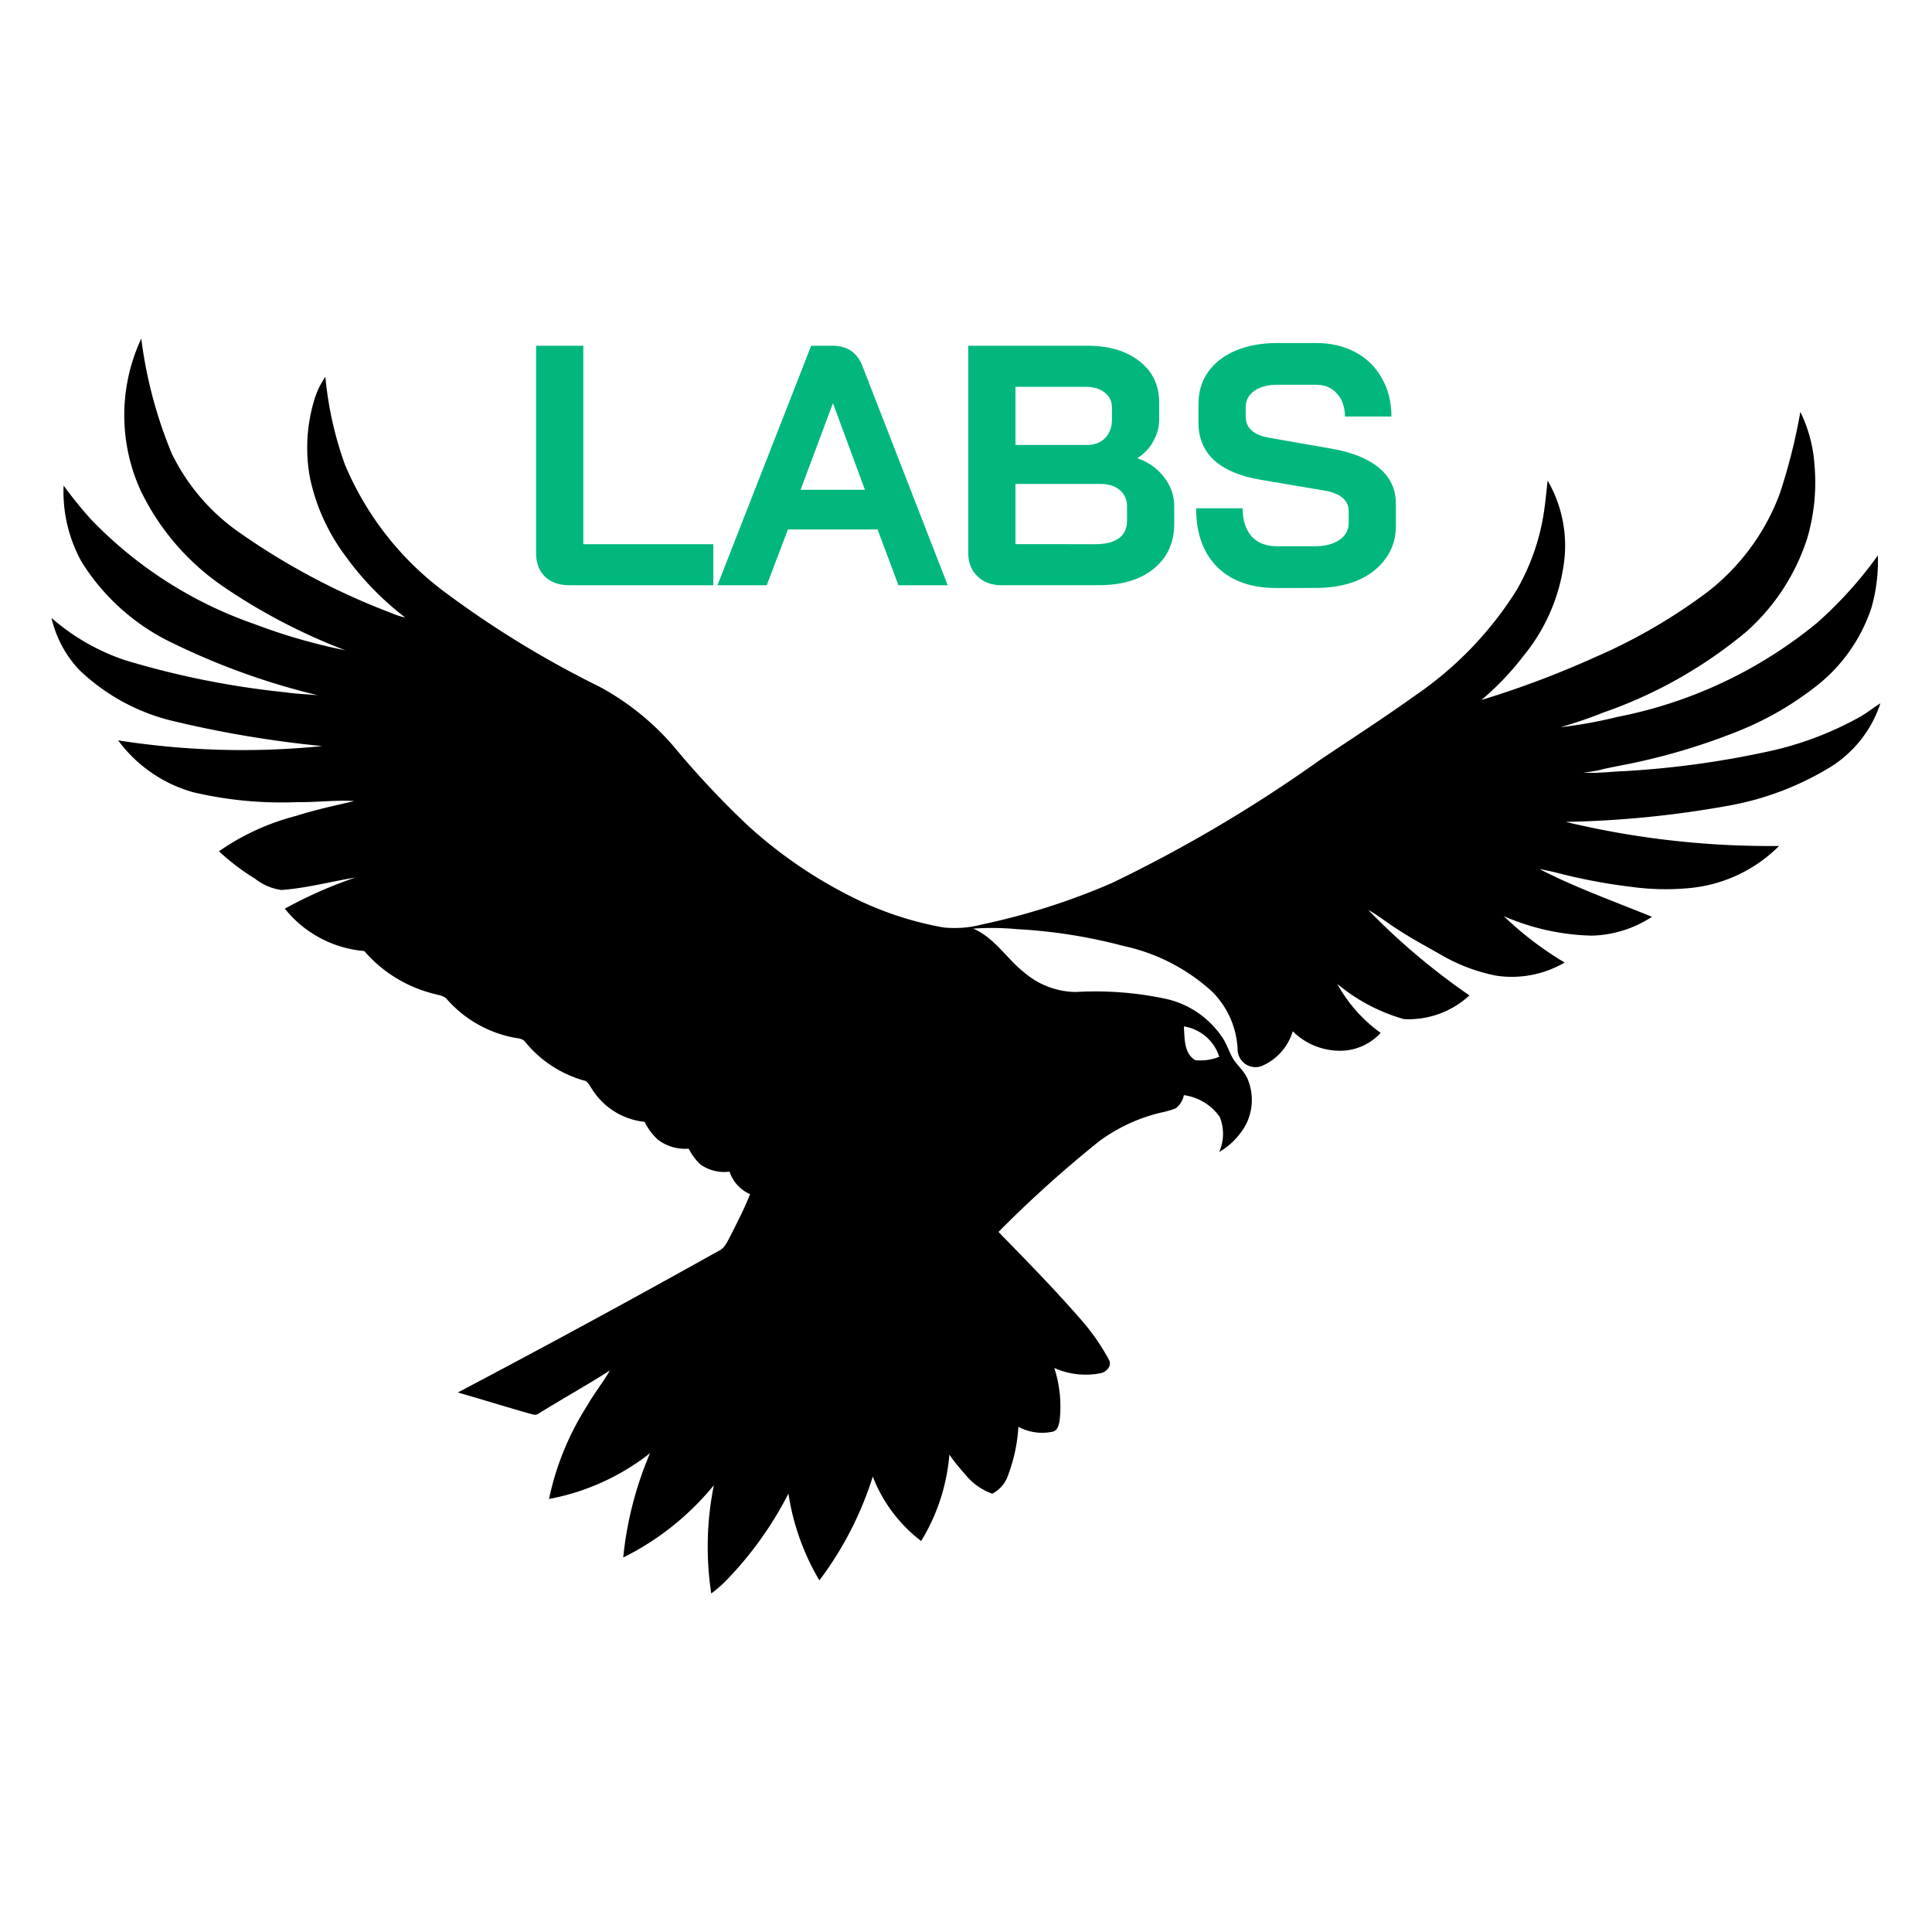 <?xml version="1.0" encoding="UTF-8" standalone="no"?>
<svg
   data-name="Layer 1"
   viewBox="0 0 64 64"
   x="0px"
   y="0px"
   version="1.1"
   id="svg2"
   sodipodi:docname="pandiolabs_logo_v1.svg"
   inkscape:version="1.4.2 (ebf0e940d0, 2025-05-08)"
   width="64"
   height="64"
   inkscape:export-filename="pandiolabs_logo_transp_v1.png"
   inkscape:export-xdpi="768"
   inkscape:export-ydpi="768"
   xmlns:inkscape="http://www.inkscape.org/namespaces/inkscape"
   xmlns:sodipodi="http://sodipodi.sourceforge.net/DTD/sodipodi-0.dtd"
   xmlns="http://www.w3.org/2000/svg"
   xmlns:svg="http://www.w3.org/2000/svg">
  <defs
     id="defs2" />
  <sodipodi:namedview
     id="namedview2"
     pagecolor="#ffffff"
     bordercolor="#000000"
     borderopacity="0.25"
     inkscape:showpageshadow="2"
     inkscape:pageopacity="0.0"
     inkscape:pagecheckerboard="0"
     inkscape:deskcolor="#d1d1d1"
     inkscape:zoom="11.90681"
     inkscape:cx="22.84407"
     inkscape:cy="38.717339"
     inkscape:window-width="1920"
     inkscape:window-height="1043"
     inkscape:window-x="0"
     inkscape:window-y="0"
     inkscape:window-maximized="1"
     inkscape:current-layer="svg2"
     showguides="true"
     inkscape:export-bgcolor="#ffffff00">
    <sodipodi:guide
       position="-7.223,66.268"
       orientation="0,-1"
       id="guide4"
       inkscape:locked="false" />
  </sodipodi:namedview>
  <path
     d="m 61.626,23.74 a 10.986,10.986 0 0 1 -3.148,1.174 30.517,30.517 0 0 1 -4.638,0.629 c -0.459,0.015 -0.917,0.082 -1.376,0.052 0.164,-0.021 0.328,-0.046 0.492,-0.078 0.222,-0.062 0.451,-0.101 0.676,-0.148 a 20.996,20.996 0 0 0 3.923,-1.139 10.491,10.491 0 0 0 2.516,-1.428 5.489,5.489 0 0 0 1.92,-2.66 5.606,5.606 0 0 0 0.215,-1.742 13.371,13.371 0 0 1 -2.02,2.238 14.89,14.89 0 0 1 -6.61,3.111 14.814,14.814 0 0 1 -1.884,0.341 14.798,14.798 0 0 0 1.417,-0.485 15.137,15.137 0 0 0 4.739,-2.678 6.994,6.994 0 0 0 2.023,-3.109 6.554,6.554 0 0 0 0.236,-2.418 4.705,4.705 0 0 0 -0.468,-1.756 19.048,19.048 0 0 1 -0.683,2.712 7.375,7.375 0 0 1 -2.374,3.239 18.368,18.368 0 0 1 -3.768,2.186 31.459,31.459 0 0 1 -3.74,1.407 9.337,9.337 0 0 0 1.404,-1.474 6.124,6.124 0 0 0 1.318,-2.981 4.295,4.295 0 0 0 -0.528,-2.811 c -0.035,0.289 -0.06,0.578 -0.099,0.866 a 7.36,7.36 0 0 1 -0.932,2.765 11.82,11.82 0 0 1 -3.318,3.459 c -1.041,0.745 -2.115,1.442 -3.179,2.153 a 46.936,46.936 0 0 1 -6.917,4.091 22.619,22.619 0 0 1 -4.306,1.371 3.545,3.545 0 0 1 -1.27,0.095 11.048,11.048 0 0 1 -3.146,-1.07 15.129,15.129 0 0 1 -3.312,-2.291 29.599,29.599 0 0 1 -2.482,-2.646 8.68,8.68 0 0 0 -2.456,-1.971 32.776,32.776 0 0 1 -5.033,-3.068 10.158,10.158 0 0 1 -3.395,-4.294 11.815,11.815 0 0 1 -0.645,-2.901 2.772,2.772 0 0 0 -0.363,0.753 5.497,5.497 0 0 0 -0.15,2.582 6.608,6.608 0 0 0 1.175,2.598 9.714,9.714 0 0 0 1.985,2.043 2.331,2.331 0 0 1 -0.431,-0.138 A 22.825,22.825 0 0 1 7.804,17.551 6.826,6.826 0 0 1 5.691,15.026 14.7,14.7 0 0 1 4.68,11.215 6.009,6.009 0 0 0 4.664,16.26 a 8.113,8.113 0 0 0 2.69,3.142 19.405,19.405 0 0 0 4.088,2.14 19.079,19.079 0 0 1 -3.026,-0.874 13.729,13.729 0 0 1 -5.428,-3.492 13.776,13.776 0 0 1 -0.881,-1.092 4.78,4.78 0 0 0 0.604,2.541 7.209,7.209 0 0 0 3.095,2.719 23.222,23.222 0 0 0 4.728,1.688 c -0.359,-0.036 -0.721,-0.044 -1.079,-0.099 a 28.19,28.19 0 0 1 -5.329,-1.069 7.168,7.168 0 0 1 -2.421,-1.395 3.758,3.758 0 0 0 0.913,1.716 6.749,6.749 0 0 0 3.195,1.719 36.375,36.375 0 0 0 4.863,0.811 26.494,26.494 0 0 1 -6.763,-0.19 4.637,4.637 0 0 0 2.481,1.717 12.747,12.747 0 0 0 3.488,0.328 c 0.618,0.012 1.233,-0.075 1.85,-0.033 -0.644,0.15 -1.293,0.288 -1.923,0.491 a 7.908,7.908 0 0 0 -2.556,1.172 7.484,7.484 0 0 0 1.196,0.908 1.801,1.801 0 0 0 0.879,0.374 c 0.827,-0.062 1.63,-0.278 2.446,-0.413 a 14.469,14.469 0 0 0 -2.339,1.032 3.777,3.777 0 0 0 2.631,1.403 4.473,4.473 0 0 0 2.312,1.418 c 0.151,0.047 0.333,0.054 0.437,0.191 a 3.956,3.956 0 0 0 2.147,1.247 c 0.154,0.04 0.346,0.018 0.447,0.169 a 3.866,3.866 0 0 0 1.923,1.261 c 0.13,0.018 0.183,0.147 0.251,0.242 a 2.345,2.345 0 0 0 1.772,1.131 1.924,1.924 0 0 0 0.445,0.595 1.479,1.479 0 0 0 1.014,0.292 1.822,1.822 0 0 0 0.388,0.523 1.352,1.352 0 0 0 0.966,0.239 1.223,1.223 0 0 0 0.679,0.745 c -0.184,0.472 -0.419,0.924 -0.647,1.376 -0.105,0.188 -0.186,0.415 -0.399,0.507 q -4.288,2.398 -8.635,4.688 c 0.783,0.224 1.562,0.467 2.345,0.69 0.103,0.022 0.222,0.086 0.321,0.014 0.785,-0.486 1.592,-0.937 2.37,-1.432 -0.232,0.404 -0.528,0.768 -0.757,1.174 a 9.264,9.264 0 0 0 -1.258,3.081 7.694,7.694 0 0 0 3.346,-1.516 11.788,11.788 0 0 0 -0.888,3.455 9.089,9.089 0 0 0 3.002,-2.394 10.326,10.326 0 0 0 -0.086,3.587 4.242,4.242 0 0 0 0.464,-0.399 11.881,11.881 0 0 0 2.093,-2.912 7.97,7.97 0 0 0 1.025,2.876 11.367,11.367 0 0 0 1.769,-3.438 4.914,4.914 0 0 0 1.602,2.134 6.485,6.485 0 0 0 0.935,-2.861 6.612,6.612 0 0 0 0.52,0.649 2.024,2.024 0 0 0 0.901,0.645 1.077,1.077 0 0 0 0.541,-0.662 5.35,5.35 0 0 0 0.324,-1.554 1.67,1.67 0 0 0 1.142,0.16 c 0.157,-0.04 0.195,-0.218 0.222,-0.354 A 4.093,4.093 0 0 0 34.924,45.315 2.544,2.544 0 0 0 36.466,45.488 c 0.191,-0.042 0.381,-0.247 0.268,-0.447 a 7.192,7.192 0 0 0 -0.972,-1.38 c -0.858,-0.984 -1.775,-1.916 -2.686,-2.852 a 39.168,39.168 0 0 1 3.356,-3.02 5.657,5.657 0 0 1 2.03,-0.934 2.943,2.943 0 0 0 0.487,-0.14 0.75,0.75 0 0 0 0.269,-0.437 1.735,1.735 0 0 1 1.189,0.725 1.496,1.496 0 0 1 -0.019,1.158 2.36,2.36 0 0 0 0.892,-0.923 1.799,1.799 0 0 0 0.048,-1.497 c -0.118,-0.278 -0.372,-0.465 -0.513,-0.728 -0.097,-0.183 -0.168,-0.379 -0.269,-0.561 a 3.047,3.047 0 0 0 -1.893,-1.357 11.178,11.178 0 0 0 -3.013,-0.234 2.664,2.664 0 0 1 -1.686,-0.626 c -0.6,-0.462 -0.998,-1.171 -1.718,-1.473 a 9.01,9.01 0 0 1 1.466,0.018 17.296,17.296 0 0 1 3.509,0.555 6.32,6.32 0 0 1 2.936,1.508 2.872,2.872 0 0 1 0.851,1.947 0.593,0.593 0 0 0 0.797,0.524 1.817,1.817 0 0 0 1.029,-1.152 2.217,2.217 0 0 0 1.743,0.638 1.828,1.828 0 0 0 1.169,-0.584 4.898,4.898 0 0 1 -1.438,-1.624 6.004,6.004 0 0 0 2.206,1.167 2.964,2.964 0 0 0 2.173,-0.785 22.194,22.194 0 0 1 -3.354,-2.833 c 0.34,0.186 0.636,0.436 0.965,0.639 0.464,0.305 0.952,0.568 1.434,0.841 a 5.843,5.843 0 0 0 1.841,0.699 3.465,3.465 0 0 0 2.268,-0.435 11.115,11.115 0 0 1 -2.014,-1.535 7.734,7.734 0 0 0 2.913,0.644 3.805,3.805 0 0 0 1.994,-0.624 c -1.25,-0.509 -2.525,-0.964 -3.728,-1.581 0.213,0.039 0.426,0.082 0.636,0.138 a 18.639,18.639 0 0 0 2.421,0.453 8.257,8.257 0 0 0 1.876,0.042 4.826,4.826 0 0 0 3.005,-1.398 29.033,29.033 0 0 1 -7.068,-0.798 33.698,33.698 0 0 0 5.374,-0.533 9.777,9.777 0 0 0 3.416,-1.297 3.928,3.928 0 0 0 1.635,-2.098 c -0.227,0.141 -0.435,0.311 -0.667,0.443 z M 40.389,35.008 a 1.667,1.667 0 0 1 -0.794,0.111 c -0.382,-0.224 -0.35,-0.733 -0.377,-1.117 a 1.463,1.463 0 0 1 1.171,1.006 z"
     id="path1" />
  <path
     style="font-weight:bold;font-size:11.334px;font-family:'Bai Jamjuree';-inkscape-font-specification:'Bai Jamjuree Bold';fill:#01b77e;stroke-width:0.944;fill-opacity:1"
     d="m 18.859,19.387 q -0.499,0 -0.805,-0.283 -0.295,-0.295 -0.295,-0.771 v -6.879 h 1.564 v 6.573 h 4.307 v 1.36 z m 10.212,-1.847 h -2.969 l -0.703,1.847 h -1.632 l 3.105,-7.934 h 0.703 q 0.737,0 0.997,0.68 l 2.822,7.254 h -1.632 z m -2.55,-1.315 h 2.131 l -1.054,-2.856 h -0.011 z m 6.653,3.162 q -0.487,0 -0.793,-0.295 -0.306,-0.295 -0.306,-0.771 v -6.868 h 3.944 q 1.077,0 1.723,0.51 0.657,0.51 0.657,1.371 v 0.567 q 0,0.374 -0.193,0.714 -0.181,0.34 -0.521,0.555 v 0.011 q 0.544,0.193 0.873,0.623 0.34,0.431 0.34,0.963 v 0.589 q 0,0.929 -0.68,1.485 -0.669,0.544 -1.813,0.544 z m 2.845,-4.647 q 0.363,0 0.589,-0.227 0.227,-0.238 0.227,-0.623 v -0.385 q 0,-0.317 -0.238,-0.499 -0.238,-0.193 -0.635,-0.193 h -2.323 v 1.927 z m 0.272,3.287 q 0.499,0 0.771,-0.193 0.272,-0.204 0.272,-0.567 v -0.499 q 0,-0.329 -0.238,-0.533 -0.238,-0.204 -0.635,-0.204 h -2.822 v 1.995 z m 5.984,1.451 q -1.247,0 -1.949,-0.691 -0.703,-0.703 -0.703,-1.949 h 1.541 q 0,0.589 0.295,0.929 0.306,0.329 0.839,0.329 h 1.258 q 0.499,0 0.805,-0.204 0.317,-0.215 0.317,-0.567 v -0.385 q 0,-0.555 -0.816,-0.691 L 41.775,15.896 Q 40.755,15.726 40.223,15.25 39.701,14.763 39.701,14.015 v -0.635 q 0,-0.601 0.317,-1.054 0.329,-0.465 0.918,-0.714 0.601,-0.249 1.383,-0.249 h 1.281 q 0.737,0 1.303,0.306 0.567,0.306 0.873,0.861 0.317,0.544 0.317,1.269 h -1.541 q 0,-0.476 -0.261,-0.759 -0.261,-0.295 -0.691,-0.295 h -1.281 q -0.476,0 -0.771,0.204 -0.283,0.204 -0.283,0.544 v 0.306 q 0,0.567 0.782,0.703 l 2.074,0.363 q 1.031,0.181 1.575,0.646 0.544,0.453 0.544,1.179 v 0.748 q 0,0.601 -0.34,1.065 -0.329,0.465 -0.929,0.725 -0.601,0.249 -1.394,0.249 z"
     id="text2"
     aria-label="LABS" />
</svg>
